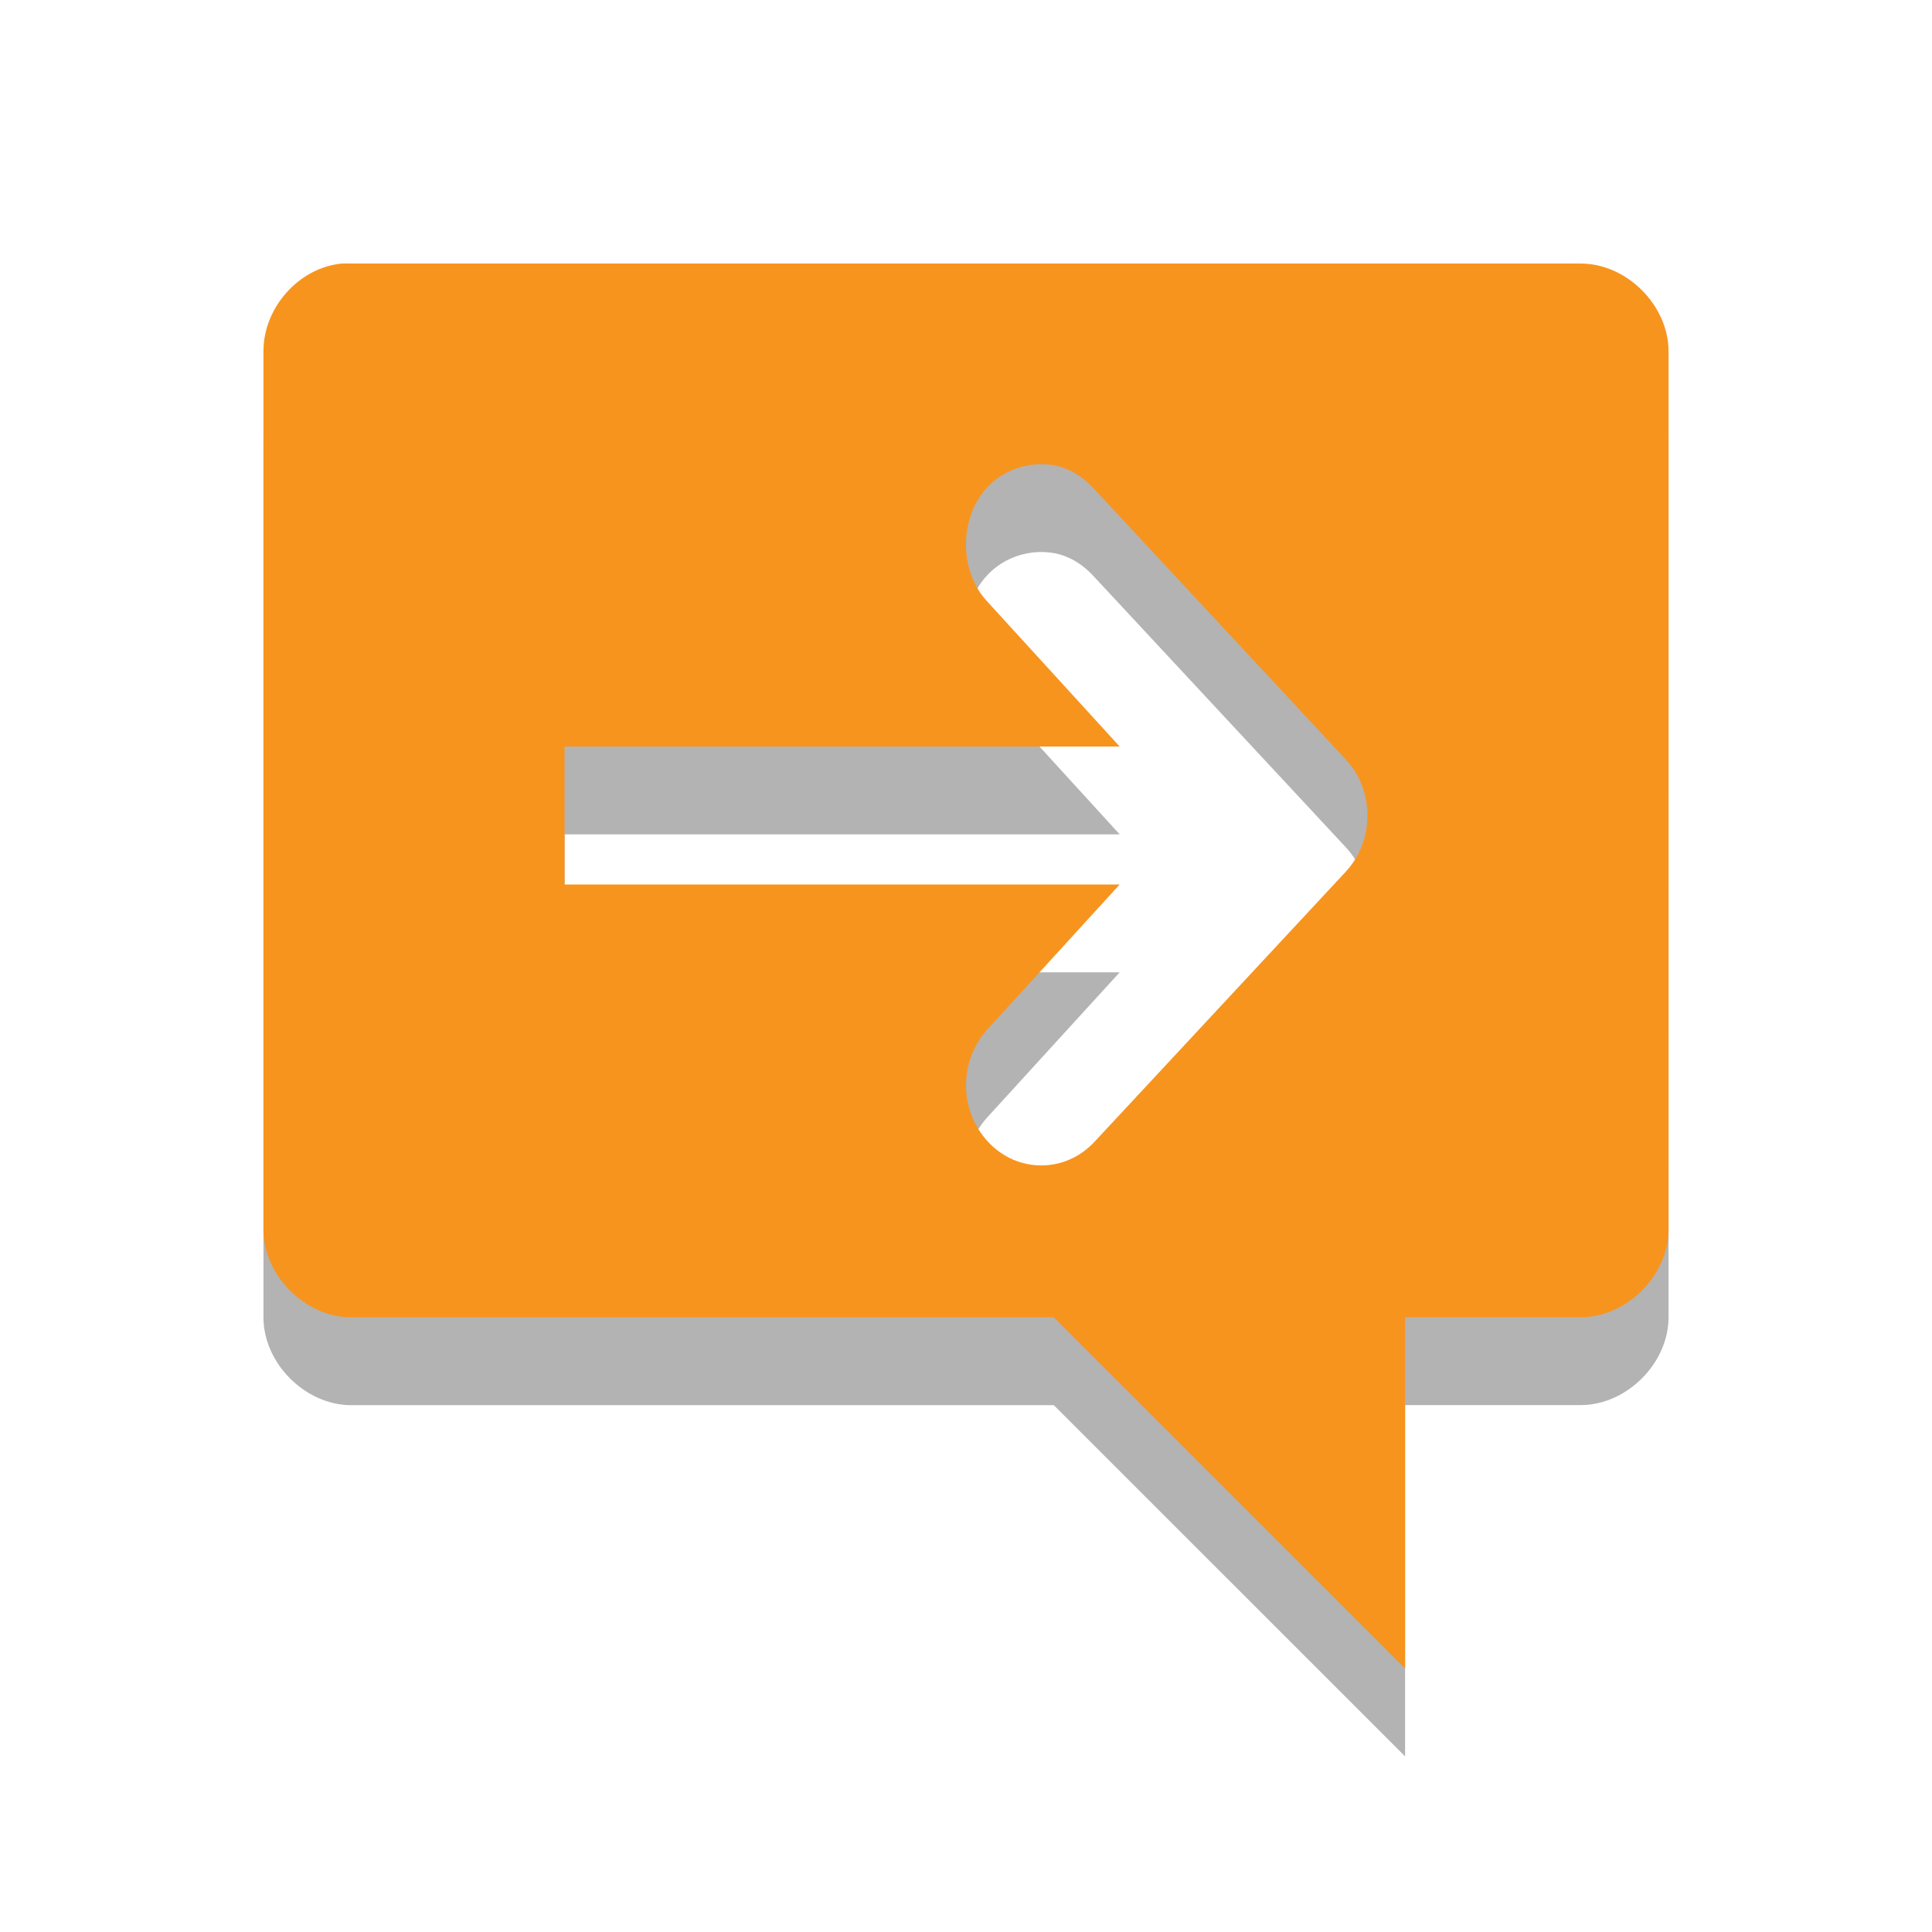 <?xml version="1.0" encoding="UTF-8" standalone="no"?>
<svg
   xmlns:dc="http://purl.org/dc/elements/1.1/"
   xmlns:cc="http://creativecommons.org/ns#"
   xmlns:rdf="http://www.w3.org/1999/02/22-rdf-syntax-ns#"
   xmlns:svg="http://www.w3.org/2000/svg"
   xmlns="http://www.w3.org/2000/svg"
   xmlns:sodipodi="http://sodipodi.sourceforge.net/DTD/sodipodi-0.dtd"
   xmlns:inkscape="http://www.inkscape.org/namespaces/inkscape"
   width="22"
   viewBox="0 0 22 22"
   height="22"
   id="svg2"
   version="1.1"
   inkscape:version="0.48.4 r9939"
   sodipodi:docname="user-away.svg">
  <defs
     id="defs10">
    <g
       clip-path="url(#clip1)"
       id="surface6">
      <path
         id="path3784"
         d="m 12.48,3.637 c 0.625,-0.02 1.246,0.285 1.543,0.758 0.297,0.473 0.258,1.09 -0.102,1.531 l -5.625,7.281 C 7.742,13.918 6.395,14.031 5.691,13.418 l -3.375,-2.91 C 1.629,9.98 1.594,8.941 2.246,8.383 2.898,7.824 4.102,7.859 4.707,8.457 l 1.918,1.656 4.484,-5.812 C 11.406,3.906 11.934,3.648 12.48,3.637 z"
         style="fill:#000000;fill-opacity:1;fill-rule:nonzero;stroke:none"
         inkscape:connector-curvature="0" />
    </g>
    <clipPath
       id="clip1">
      <rect
         id="rect3781"
         height="16"
         width="16"
         x="0"
         y="0" />
    </clipPath>
    <mask
       id="mask0">
      <g
         id="g3776"
         style="filter:url(#alpha)">
        <rect
           id="rect3778"
           style="fill:#000000;fill-opacity:0.302;stroke:none"
           height="16"
           width="16"
           y="0"
           x="0" />
      </g>
    </mask>
    <filter
       height="1"
       width="1"
       y="0"
       x="0"
       filterUnits="objectBoundingBox"
       id="alpha"
       color-interpolation-filters="sRGB">
      <feColorMatrix
         id="feColorMatrix3773"
         values="0 0 0 0 1 0 0 0 0 1 0 0 0 0 1 0 0 0 1 0"
         in="SourceGraphic"
         type="matrix" />
    </filter>
  </defs>
  <sodipodi:namedview
     pagecolor="#ffffff"
     bordercolor="#666666"
     borderopacity="1"
     objecttolerance="10"
     gridtolerance="10"
     guidetolerance="10"
     inkscape:pageopacity="0"
     inkscape:pageshadow="2"
     inkscape:window-width="1366"
     inkscape:window-height="742"
     id="namedview8"
     showgrid="false"
     showguides="true"
     inkscape:guide-bbox="true"
     inkscape:zoom="14.75"
     inkscape:cx="8.2711864"
     inkscape:cy="5.2881356"
     inkscape:window-x="0"
     inkscape:window-y="26"
     inkscape:window-maximized="1"
     inkscape:current-layer="svg2">
    <sodipodi:guide
       orientation="0,1"
       position="5.153,28.136"
       id="guide3807" />
  </sodipodi:namedview>
  <path
     inkscape:connector-curvature="0"
     id="path2993"
     d="M 3.893,4.001 C 3.401,4.047 2.998,4.507 3,5.001 l 0,10 c 5.2e-5,0.523 0.476,1 1,1 l 8,0 L 16,20 l 0,-4 2,0 c 0.524,-9.9e-5 1,-0.477 1,-1 L 19,5.001 C 19,4.477 18.524,4.001 18,4.001 l -14,0 c -0.031,-10e-4 -0.076,-10e-4 -0.107,0 z m 8,2.286 c 0.223,0.006 0.418,0.115 0.571,0.286 l 2.857,3.071 c 0.162,0.172 0.25,0.397 0.25,0.643 0,0.244 -0.088,0.469 -0.25,0.643 l -2.857,3.071 c -0.333,0.36 -0.881,0.36 -1.214,0 -0.333,-0.361 -0.333,-0.926 0,-1.286 l 1.5,-1.643 -6.321,0 0,-1.571 6.321,0 -1.5,-1.643 C 10.996,7.593 10.933,7.172 11.071,6.822 11.21,6.47 11.539,6.274 11.893,6.286 z"
     style="line-height:normal;opacity:0.3;color:#000000;fill:#000000;fill-opacity:1" />
  <path
     style="line-height:normal;color:#000000;fill:#f7941e;fill-opacity:1"
     d="M 3.893,3.001 C 3.401,3.047 2.998,3.507 3,4.001 l 0,10 c 5.2e-5,0.523 0.476,1 1,1 l 8,0 L 16,19 l 0,-4 2,0 c 0.524,-9.9e-5 1,-0.477 1,-1 L 19,4.001 C 19,3.477 18.524,3.001 18,3.001 l -14,0 c -0.031,-10e-4 -0.076,-10e-4 -0.107,0 z m 8,2.286 c 0.223,0.006 0.418,0.115 0.571,0.286 l 2.857,3.071 c 0.162,0.172 0.25,0.397 0.25,0.643 0,0.244 -0.088,0.469 -0.25,0.643 l -2.857,3.071 c -0.333,0.36 -0.881,0.36 -1.214,0 -0.333,-0.361 -0.333,-0.926 0,-1.286 l 1.5,-1.643 -6.321,0 0,-1.571 6.321,0 -1.5,-1.643 C 10.996,6.593 10.933,6.172 11.071,5.822 11.21,5.47 11.539,5.274 11.893,5.286 z"
     id="path6"
     inkscape:connector-curvature="0" />
</svg>
